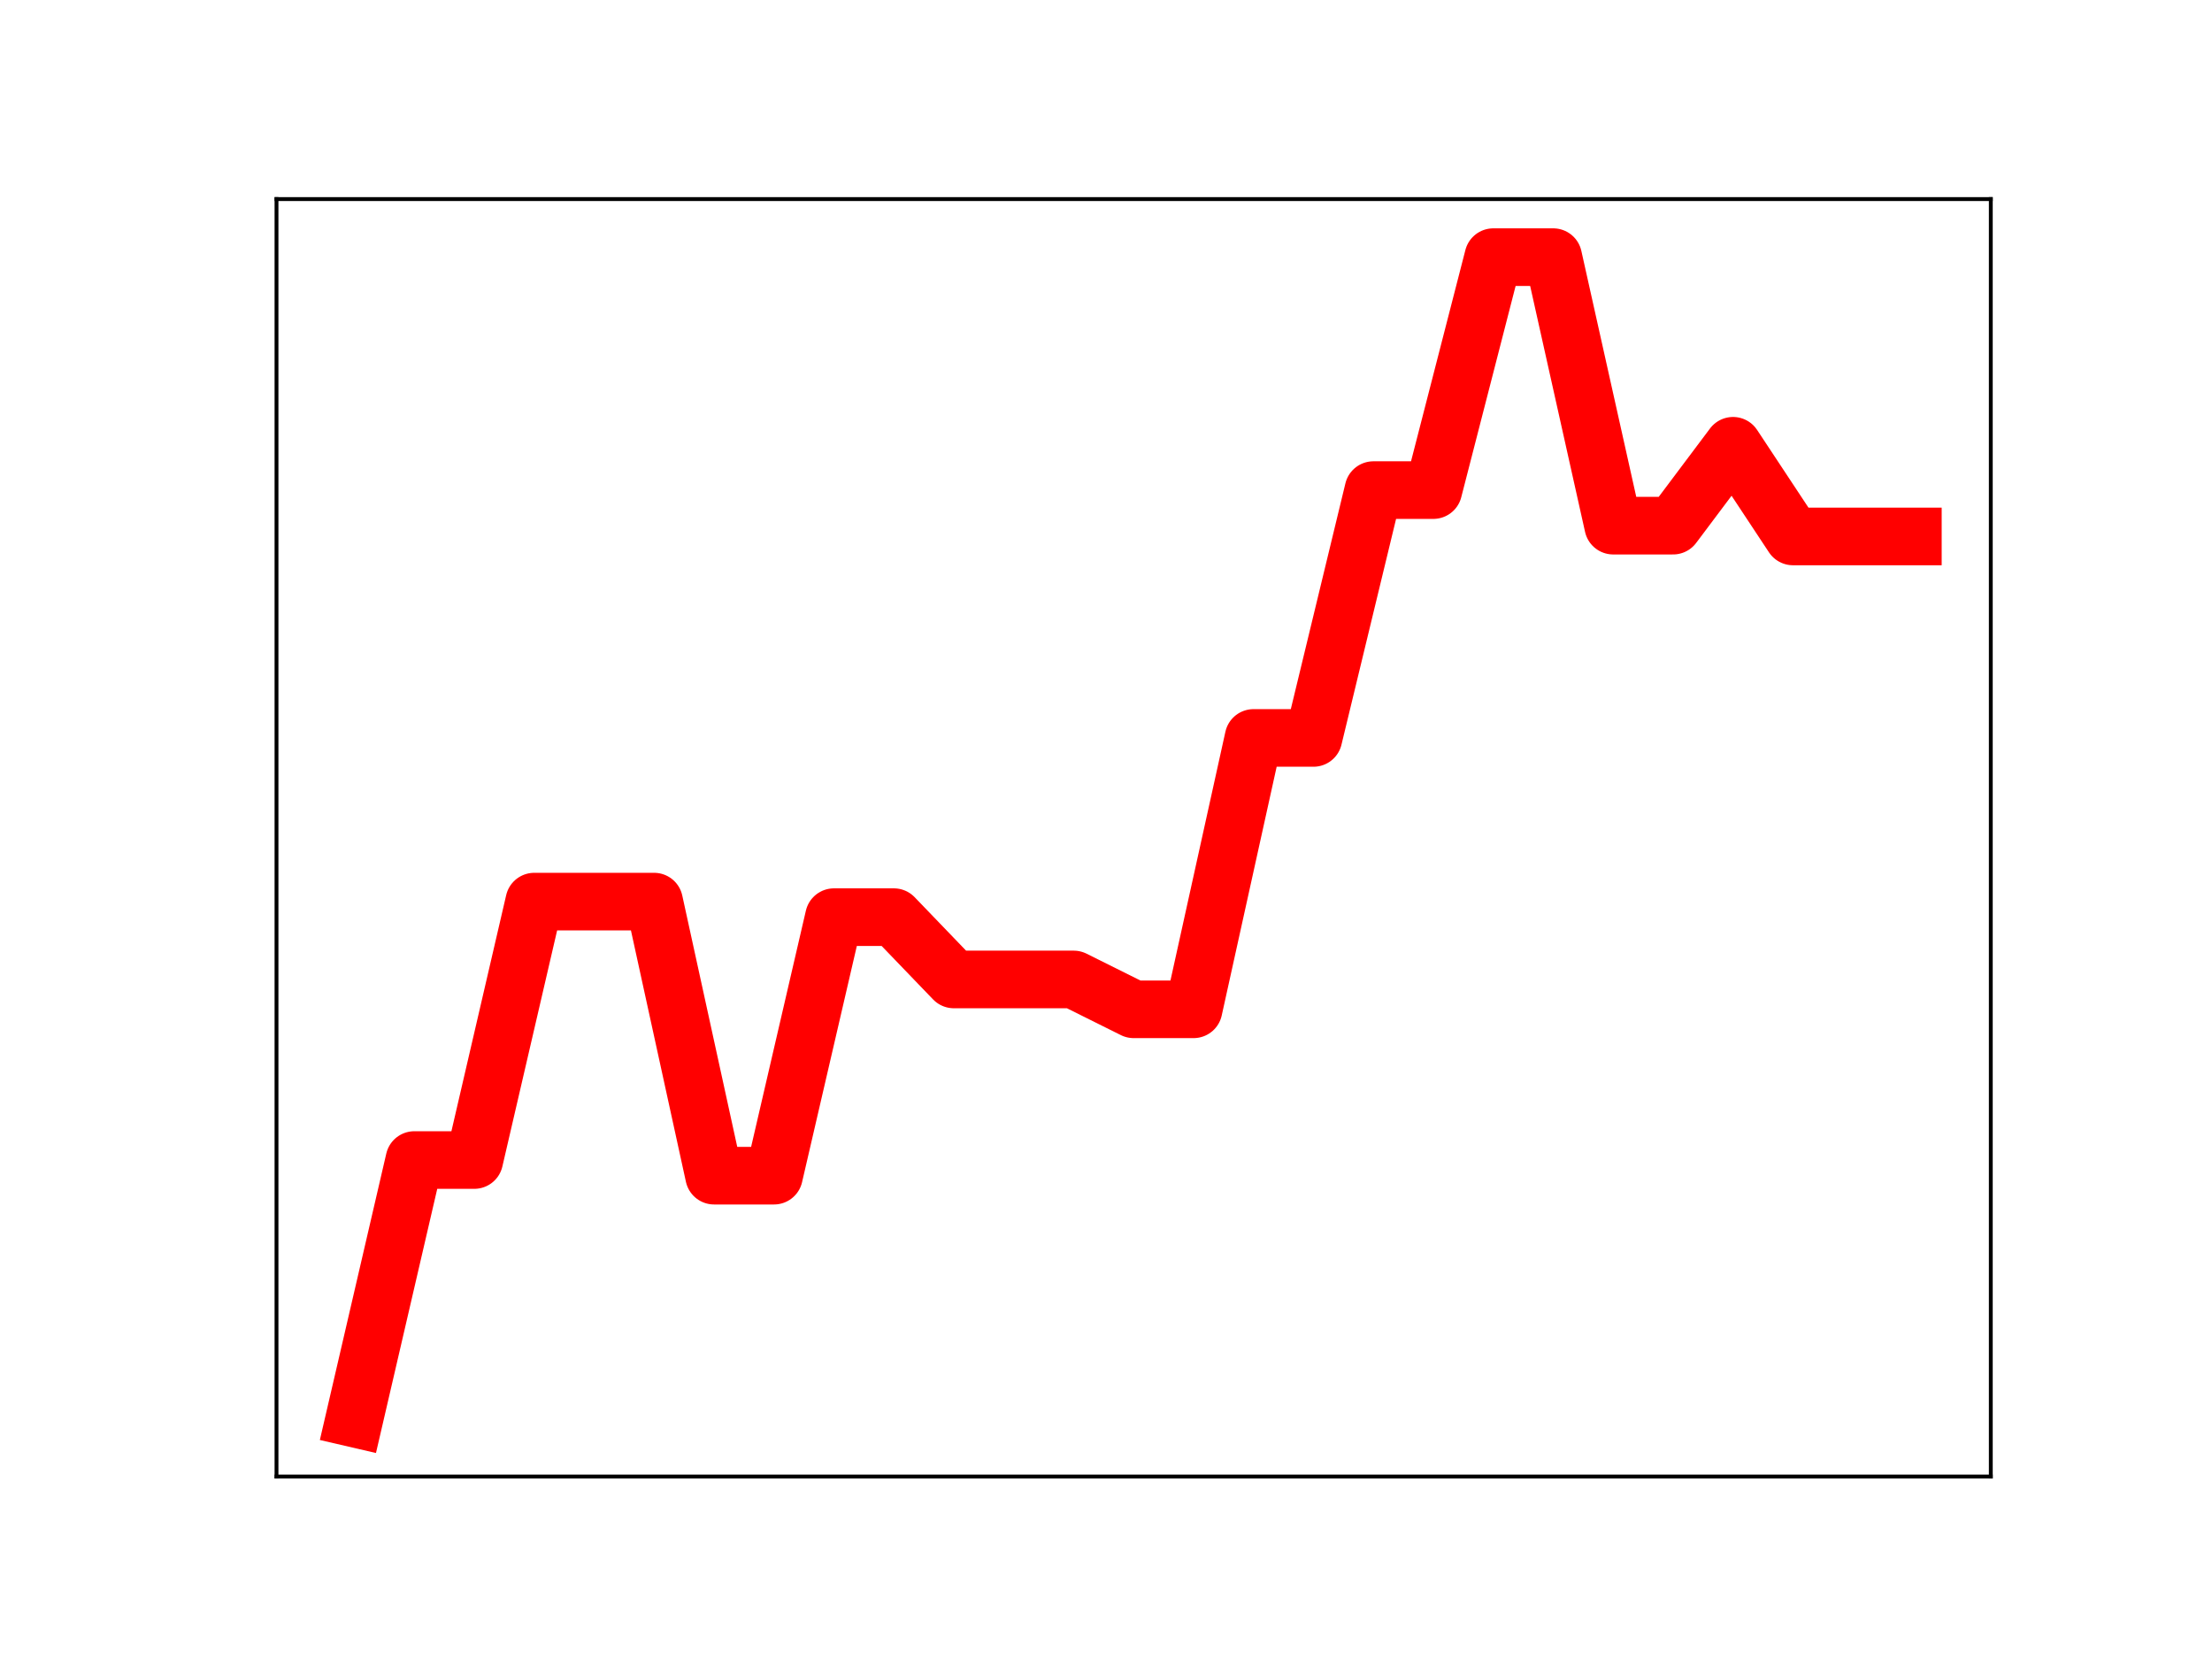 <?xml version="1.0" encoding="utf-8" standalone="no"?>
<!DOCTYPE svg PUBLIC "-//W3C//DTD SVG 1.1//EN"
  "http://www.w3.org/Graphics/SVG/1.1/DTD/svg11.dtd">
<!-- Created with matplotlib (https://matplotlib.org/) -->
<svg height="345.6pt" version="1.1" viewBox="0 0 460.8 345.6" width="460.8pt" xmlns="http://www.w3.org/2000/svg" xmlns:xlink="http://www.w3.org/1999/xlink">
 <defs>
  <style type="text/css">
*{stroke-linecap:butt;stroke-linejoin:round;}
  </style>
 </defs>
 <g id="figure_1">
  <g id="patch_1">
   <path d="M 0 345.6 
L 460.8 345.6 
L 460.8 0 
L 0 0 
z
" style="fill:#ffffff;"/>
  </g>
  <g id="axes_1">
   <g id="patch_2">
    <path d="M 57.6 307.584 
L 414.72 307.584 
L 414.72 41.472 
L 57.6 41.472 
z
" style="fill:#ffffff;"/>
   </g>
   <g id="line2d_1">
    <path clip-path="url(#p8aa0916267)" d="M 73.833 295.488 
L 86.319 241.655 
L 98.806 241.655 
L 111.293 187.822 
L 123.78 187.822 
L 136.266 187.822 
L 148.753 244.915 
L 161.24 244.915 
L 173.726 191.06 
L 186.213 191.06 
L 198.7 204.038 
L 211.187 204.038 
L 223.673 204.038 
L 236.16 210.257 
L 248.647 210.257 
L 261.133 153.726 
L 273.62 153.726 
L 286.107 102.096 
L 298.594 102.096 
L 311.08 53.568 
L 323.567 53.568 
L 336.054 109.504 
L 348.54 109.504 
L 361.027 92.862 
L 373.514 111.753 
L 386.001 111.753 
L 398.487 111.753 
" style="fill:none;stroke:#ff0000;stroke-linecap:square;stroke-width:12;"/>
    <defs>
     <path d="M 0 3 
C 0.796 3 1.559 2.684 2.121 2.121 
C 2.684 1.559 3 0.796 3 0 
C 3 -0.796 2.684 -1.559 2.121 -2.121 
C 1.559 -2.684 0.796 -3 0 -3 
C -0.796 -3 -1.559 -2.684 -2.121 -2.121 
C -2.684 -1.559 -3 -0.796 -3 0 
C -3 0.796 -2.684 1.559 -2.121 2.121 
C -1.559 2.684 -0.796 3 0 3 
z
" id="medf4318c2c" style="stroke:#ff0000;"/>
    </defs>
    <g clip-path="url(#p8aa0916267)">
     <use style="fill:#ff0000;stroke:#ff0000;" x="73.833" xlink:href="#medf4318c2c" y="295.488"/>
     <use style="fill:#ff0000;stroke:#ff0000;" x="86.319" xlink:href="#medf4318c2c" y="241.655"/>
     <use style="fill:#ff0000;stroke:#ff0000;" x="98.806" xlink:href="#medf4318c2c" y="241.655"/>
     <use style="fill:#ff0000;stroke:#ff0000;" x="111.293" xlink:href="#medf4318c2c" y="187.822"/>
     <use style="fill:#ff0000;stroke:#ff0000;" x="123.78" xlink:href="#medf4318c2c" y="187.822"/>
     <use style="fill:#ff0000;stroke:#ff0000;" x="136.266" xlink:href="#medf4318c2c" y="187.822"/>
     <use style="fill:#ff0000;stroke:#ff0000;" x="148.753" xlink:href="#medf4318c2c" y="244.915"/>
     <use style="fill:#ff0000;stroke:#ff0000;" x="161.24" xlink:href="#medf4318c2c" y="244.915"/>
     <use style="fill:#ff0000;stroke:#ff0000;" x="173.726" xlink:href="#medf4318c2c" y="191.06"/>
     <use style="fill:#ff0000;stroke:#ff0000;" x="186.213" xlink:href="#medf4318c2c" y="191.06"/>
     <use style="fill:#ff0000;stroke:#ff0000;" x="198.7" xlink:href="#medf4318c2c" y="204.038"/>
     <use style="fill:#ff0000;stroke:#ff0000;" x="211.187" xlink:href="#medf4318c2c" y="204.038"/>
     <use style="fill:#ff0000;stroke:#ff0000;" x="223.673" xlink:href="#medf4318c2c" y="204.038"/>
     <use style="fill:#ff0000;stroke:#ff0000;" x="236.16" xlink:href="#medf4318c2c" y="210.257"/>
     <use style="fill:#ff0000;stroke:#ff0000;" x="248.647" xlink:href="#medf4318c2c" y="210.257"/>
     <use style="fill:#ff0000;stroke:#ff0000;" x="261.133" xlink:href="#medf4318c2c" y="153.726"/>
     <use style="fill:#ff0000;stroke:#ff0000;" x="273.62" xlink:href="#medf4318c2c" y="153.726"/>
     <use style="fill:#ff0000;stroke:#ff0000;" x="286.107" xlink:href="#medf4318c2c" y="102.096"/>
     <use style="fill:#ff0000;stroke:#ff0000;" x="298.594" xlink:href="#medf4318c2c" y="102.096"/>
     <use style="fill:#ff0000;stroke:#ff0000;" x="311.08" xlink:href="#medf4318c2c" y="53.568"/>
     <use style="fill:#ff0000;stroke:#ff0000;" x="323.567" xlink:href="#medf4318c2c" y="53.568"/>
     <use style="fill:#ff0000;stroke:#ff0000;" x="336.054" xlink:href="#medf4318c2c" y="109.504"/>
     <use style="fill:#ff0000;stroke:#ff0000;" x="348.54" xlink:href="#medf4318c2c" y="109.504"/>
     <use style="fill:#ff0000;stroke:#ff0000;" x="361.027" xlink:href="#medf4318c2c" y="92.862"/>
     <use style="fill:#ff0000;stroke:#ff0000;" x="373.514" xlink:href="#medf4318c2c" y="111.753"/>
     <use style="fill:#ff0000;stroke:#ff0000;" x="386.001" xlink:href="#medf4318c2c" y="111.753"/>
     <use style="fill:#ff0000;stroke:#ff0000;" x="398.487" xlink:href="#medf4318c2c" y="111.753"/>
    </g>
   </g>
   <g id="patch_3">
    <path d="M 57.6 307.584 
L 57.6 41.472 
" style="fill:none;stroke:#000000;stroke-linecap:square;stroke-linejoin:miter;stroke-width:0.8;"/>
   </g>
   <g id="patch_4">
    <path d="M 414.72 307.584 
L 414.72 41.472 
" style="fill:none;stroke:#000000;stroke-linecap:square;stroke-linejoin:miter;stroke-width:0.8;"/>
   </g>
   <g id="patch_5">
    <path d="M 57.6 307.584 
L 414.72 307.584 
" style="fill:none;stroke:#000000;stroke-linecap:square;stroke-linejoin:miter;stroke-width:0.8;"/>
   </g>
   <g id="patch_6">
    <path d="M 57.6 41.472 
L 414.72 41.472 
" style="fill:none;stroke:#000000;stroke-linecap:square;stroke-linejoin:miter;stroke-width:0.8;"/>
   </g>
  </g>
 </g>
 <defs>
  <clipPath id="p8aa0916267">
   <rect height="266.112" width="357.12" x="57.6" y="41.472"/>
  </clipPath>
 </defs>
</svg>
